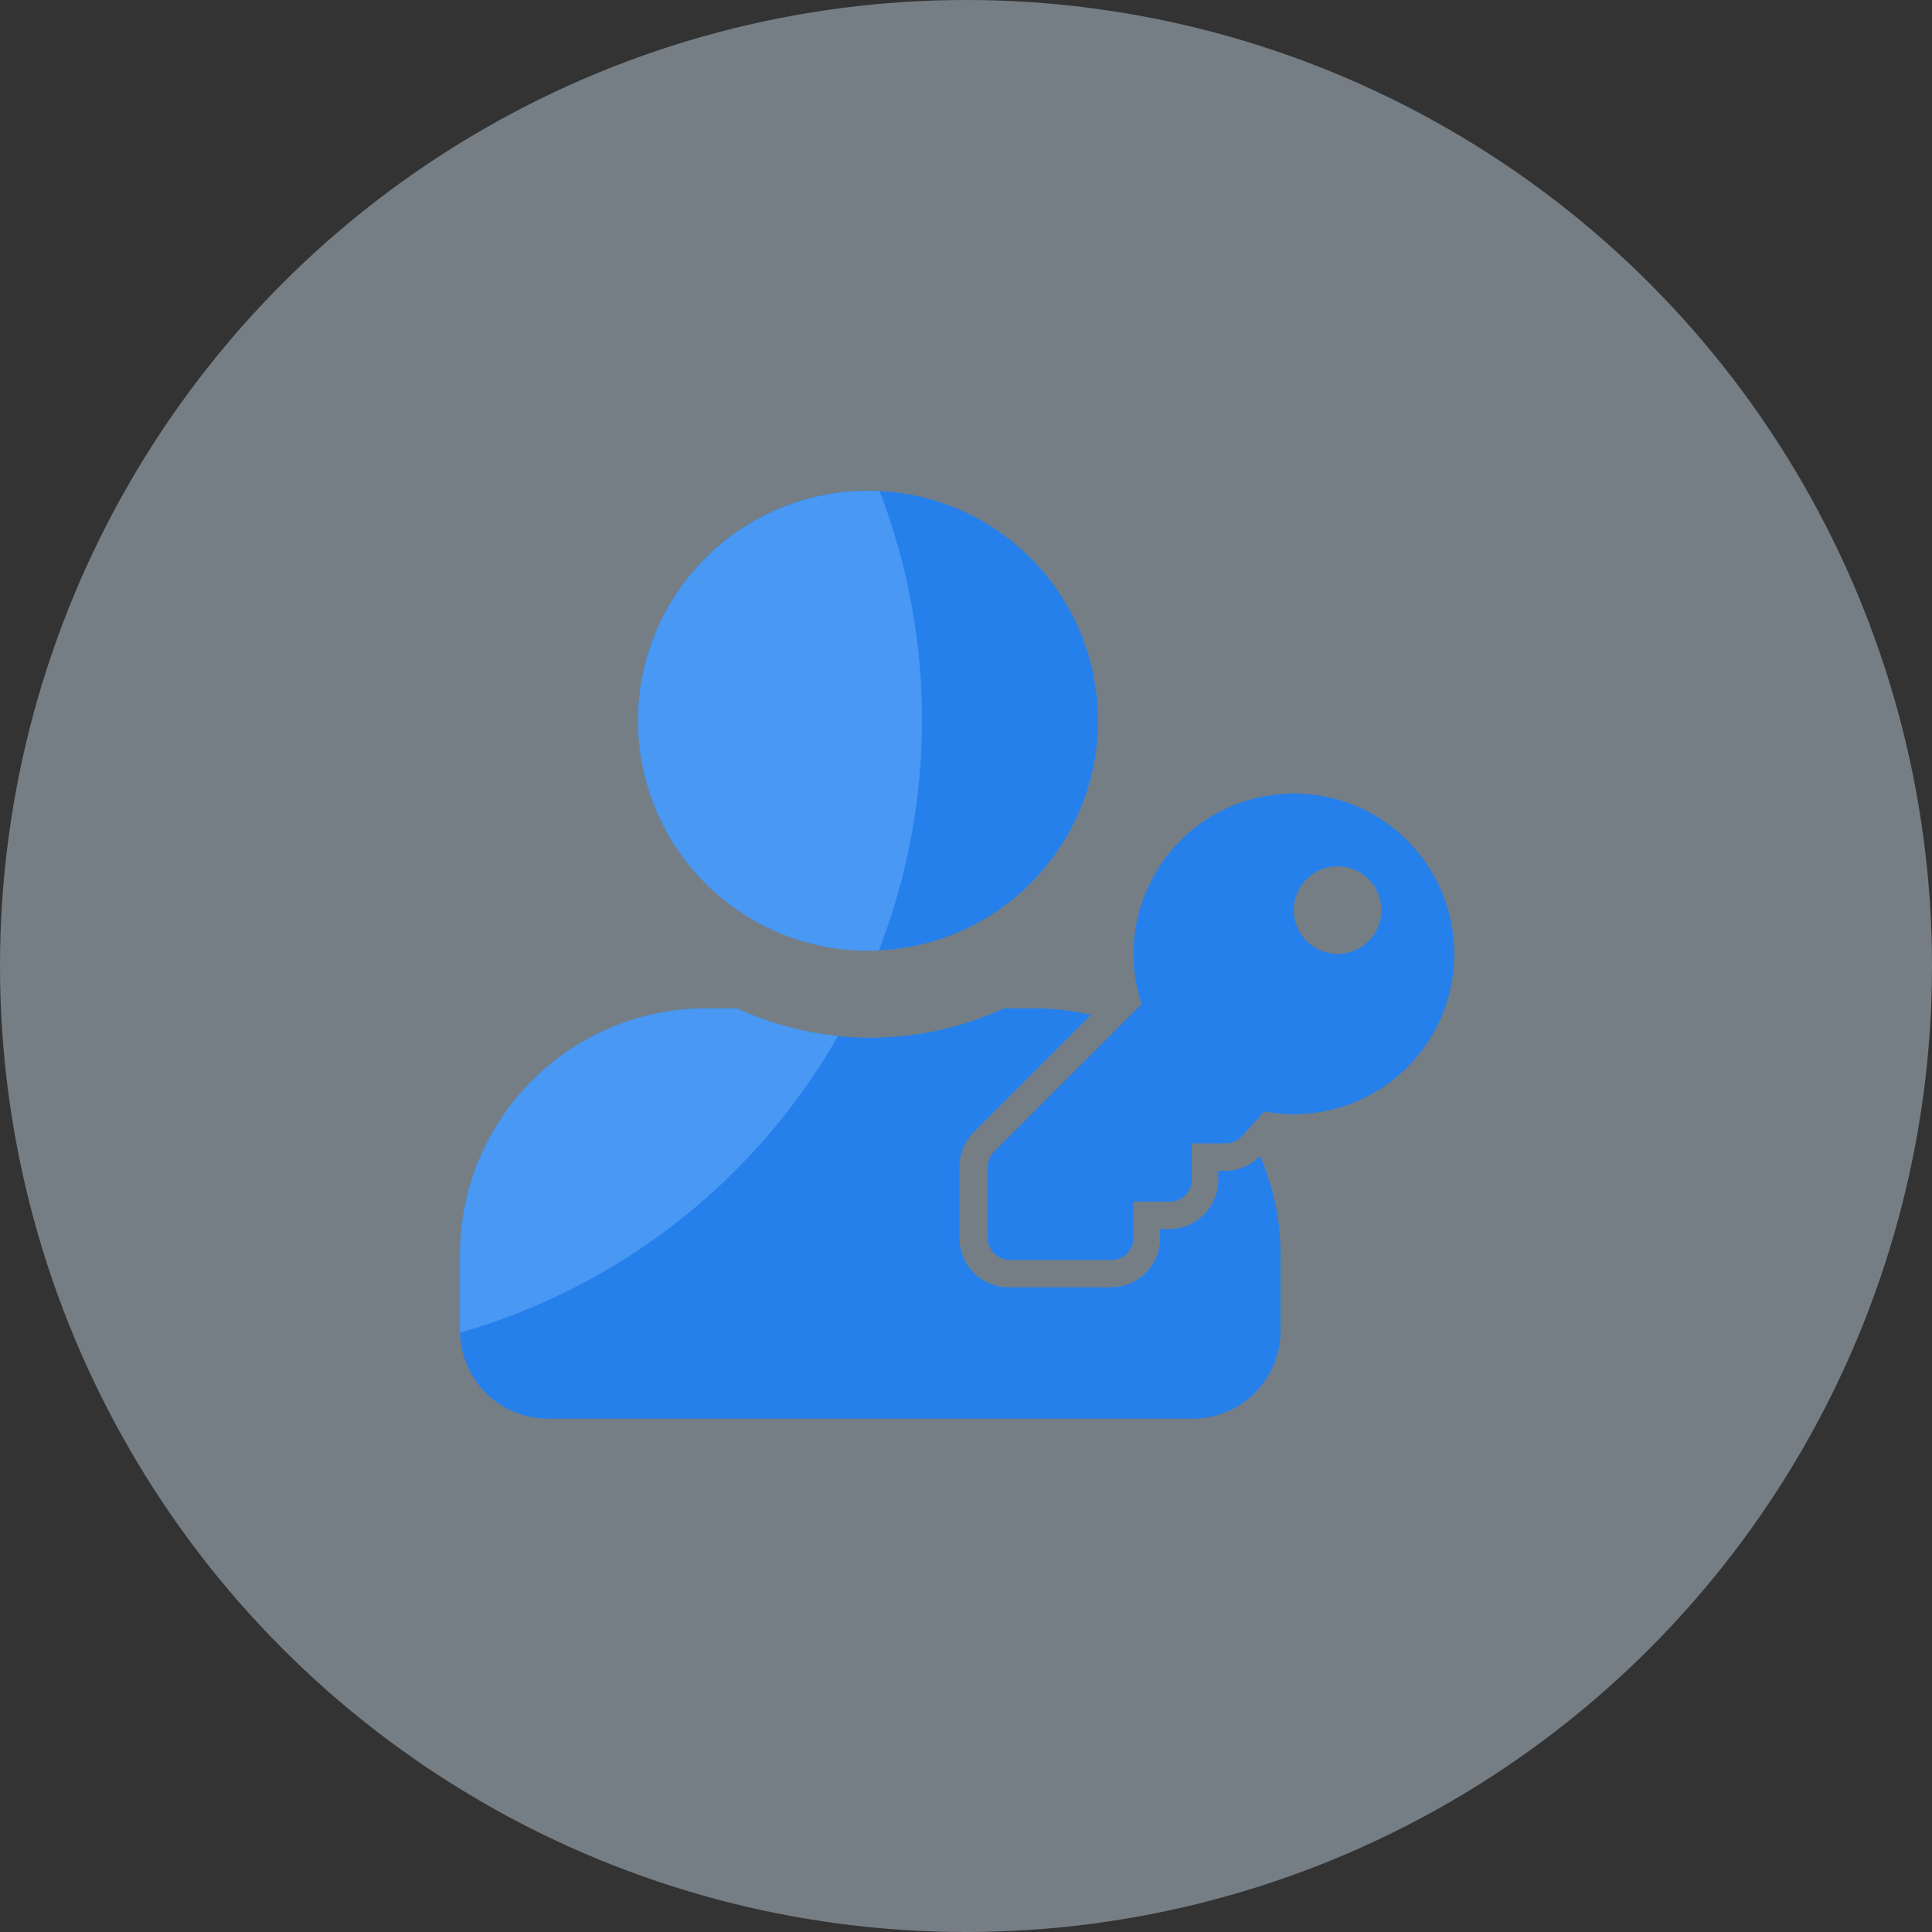 <svg xmlns="http://www.w3.org/2000/svg" xmlns:xlink="http://www.w3.org/1999/xlink" width="51" height="51" viewBox="0 0 51 51">
  <rect x="0" y="0" width="51" height="51" fill="#333333" stroke="none"/>
  <defs>
    <clipPath id="clip-path">
      <path id="Union_42" data-name="Union 42" d="M2.322,24.5A2.321,2.321,0,0,1,0,22.177V20.166a6.5,6.5,0,0,1,6.5-6.5h.807a8.426,8.426,0,0,0,7.049,0h.811a6.4,6.4,0,0,1,1.494.177l-3.093,3.09a1.3,1.3,0,0,0-.38.922V19.73a1.3,1.3,0,0,0,1.3,1.3h2.694a1.3,1.3,0,0,0,1.306-1.3v-.238h.235a1.3,1.3,0,0,0,1.3-1.3v-.239h.17a1.29,1.29,0,0,0,.926-.391,6.456,6.456,0,0,1,.542,2.6v2.011A2.319,2.319,0,0,1,19.341,24.5Zm12.186-4.191a.575.575,0,0,1-.575-.576V17.854a.569.569,0,0,1,.17-.41l3.889-3.891a4.254,4.254,0,1,1,3.233,2.831l-.578.651a.575.575,0,0,1-.431.191h-.9v.967a.574.574,0,0,1-.575.575h-.962v.961a.578.578,0,0,1-.578.576Zm7.506-9.234a1.154,1.154,0,1,0,1.153-1.153A1.154,1.154,0,0,0,22.014,11.072ZM4.7,6.073a6.071,6.071,0,1,1,6.069,6.073A6.071,6.071,0,0,1,4.7,6.073Z" fill="#2680eb" stroke="rgba(0,0,0,0)" stroke-miterlimit="10" stroke-width="1"/>
    </clipPath>
  </defs>
  <g id="icon-user-access" transform="translate(-239 -1578)">
    <circle id="Ellipse_386" data-name="Ellipse 386" cx="25.5" cy="25.5" r="25.5" transform="translate(239 1578)" fill="#d9eeff" opacity="0.4"/>
    <g id="Group_2053" data-name="Group 2053" transform="translate(251.142 1590.952)">
      <g id="Group_2052" data-name="Group 2052" transform="translate(0.001 0.001)">
        <path id="Path_2607" data-name="Path 2607" d="M1146.421,502.84a4.236,4.236,0,0,0-4.021,5.56l-3.892,3.892a.577.577,0,0,0-.169.408v1.877a.577.577,0,0,0,.577.577h2.694a.577.577,0,0,0,.577-.577v-.962h.962a.577.577,0,0,0,.577-.577v-.962h.9a.576.576,0,0,0,.431-.194l.578-.65a4.233,4.233,0,1,0,.79-8.392Zm1.154,4.233a1.155,1.155,0,1,1,1.155-1.155A1.154,1.154,0,0,1,1147.575,507.073Z" transform="translate(-1124.409 -494.847)" fill="#2680eb"/>
        <circle id="Ellipse_388" data-name="Ellipse 388" cx="6.071" cy="6.071" r="6.071" transform="translate(4.699 0)" fill="#2680eb"/>
        <path id="Path_2608" data-name="Path 2608" d="M871.34,624.079a6.473,6.473,0,0,1,.541,2.6v2.011a2.321,2.321,0,0,1-2.321,2.321H852.541a2.321,2.321,0,0,1-2.321-2.321v-2.011a6.5,6.5,0,0,1,6.5-6.5h.807a8.416,8.416,0,0,0,7.049,0h.807a6.51,6.51,0,0,1,1.495.173l-3.092,3.092a1.3,1.3,0,0,0-.381.921v1.877a1.3,1.3,0,0,0,1.3,1.3H867.4a1.3,1.3,0,0,0,1.3-1.3v-.237h.236a1.3,1.3,0,0,0,1.3-1.3v-.237h.17A1.3,1.3,0,0,0,871.34,624.079Z" transform="translate(-850.22 -606.514)" fill="#2680eb"/>
      </g>
      <g id="Mask_Group_1319" data-name="Mask Group 1319" clip-path="url(#clip-path)">
        <circle id="Ellipse_387" data-name="Ellipse 387" cx="16.829" cy="16.829" r="16.829" transform="translate(-21.461 -10.78)" fill="#6bb1fe" opacity="0.5"/>
      </g>
    </g>
  </g>
</svg>
